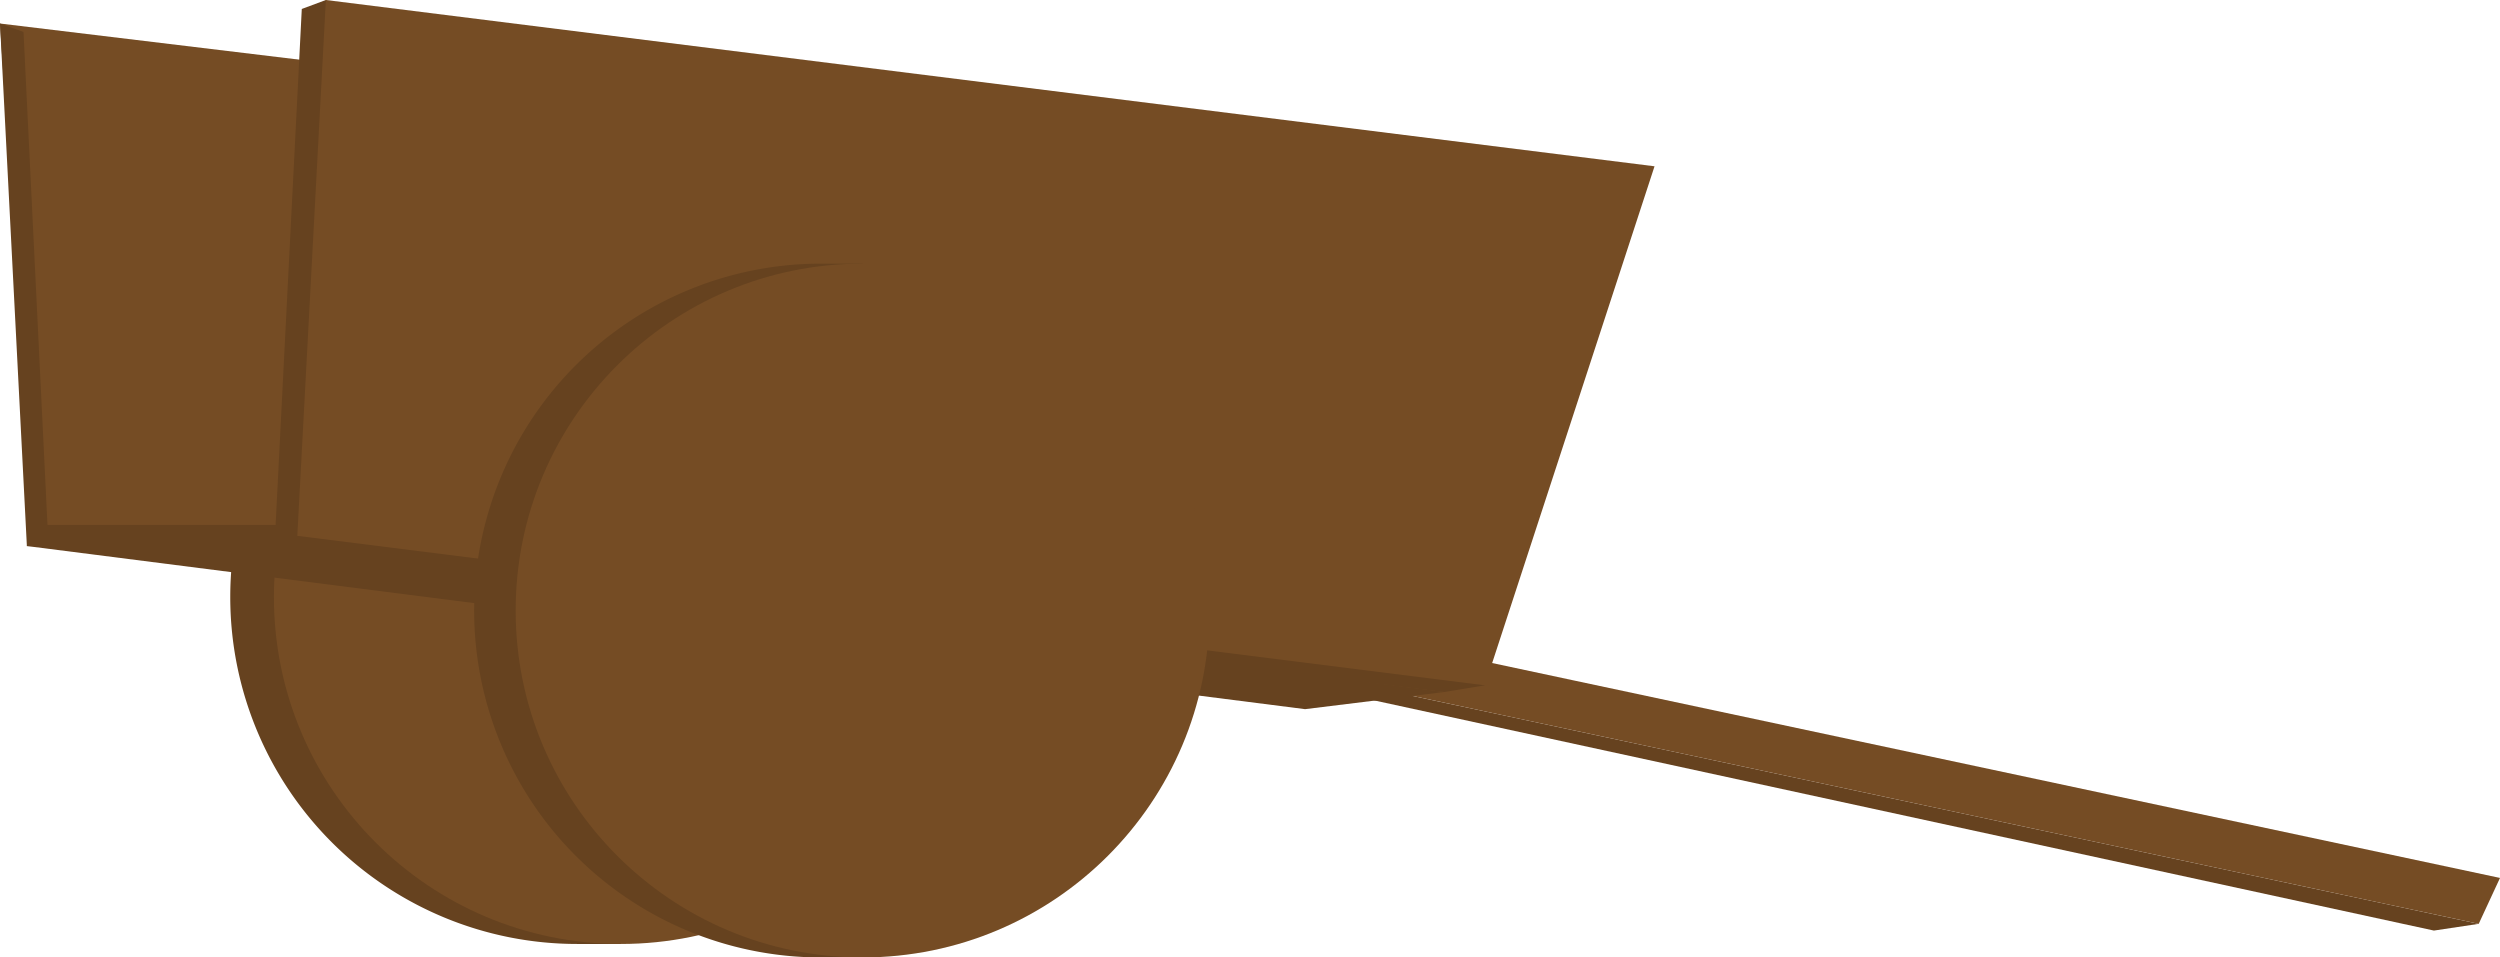 <svg xmlns="http://www.w3.org/2000/svg" width="186.042" height="71.25" viewBox="0 0 186.042 71.25">
  <title>Cart</title>
  <g>
    <g>
      <path d="M68.766,44.432A25.816,25.816,0,0,0,46.2,18.827v-.21H42.95a25.815,25.815,0,0,0,0,51.63H46.2v-.21A25.816,25.816,0,0,0,68.766,44.432Z" fill="#66421f"/>
      <circle cx="46.2" cy="44.432" r="25.815" fill="#754c24"/>
    </g>
    <polygon points="0 1.75 40.375 6.625 30.063 43.125 2.438 39.849 0 1.75" fill="#754c24"/>
    <polygon points="2 40.635 0 1.75 1.75 2.375 3.583 40.083 2 40.635" fill="#66421f"/>
    <g>
      <polygon points="99.875 50.667 96.708 50.917 181.125 69.25 184.458 68.75 99.875 50.667" fill="#66421f"/>
      <polygon points="99.875 50.667 184.458 68.75 186.042 65.333 101.625 47.333 99.875 50.667" fill="#754c24"/>
    </g>
    <polygon points="2 40.635 97.118 52.773 107.458 51.5 20.813 40 2.938 39.75 2 40.635" fill="#66421f"/>
    <polygon points="24.25 0 22.458 0.667 20.43 40.635 107.458 51.5 110.5 51 24.25 0" fill="#66421f"/>
    <polygon points="22.125 39.875 110.5 51 123.125 12.375 24.25 0 22.125 39.875" fill="#754c24"/>
    <g>
      <path d="M86.756,45.435A25.814,25.814,0,0,0,64.19,19.83v-.211H60.94a25.816,25.816,0,0,0,0,51.631h3.25v-.211A25.814,25.814,0,0,0,86.756,45.435Z" fill="#66421f"/>
      <circle cx="64.19" cy="45.435" r="25.815" fill="#754c24"/>
    </g>
    <polygon points="20.43 40.635 2 40.635 2.25 39.063 21 39.063 20.43 40.635" fill="#66421f"/>
  </g>
</svg>

